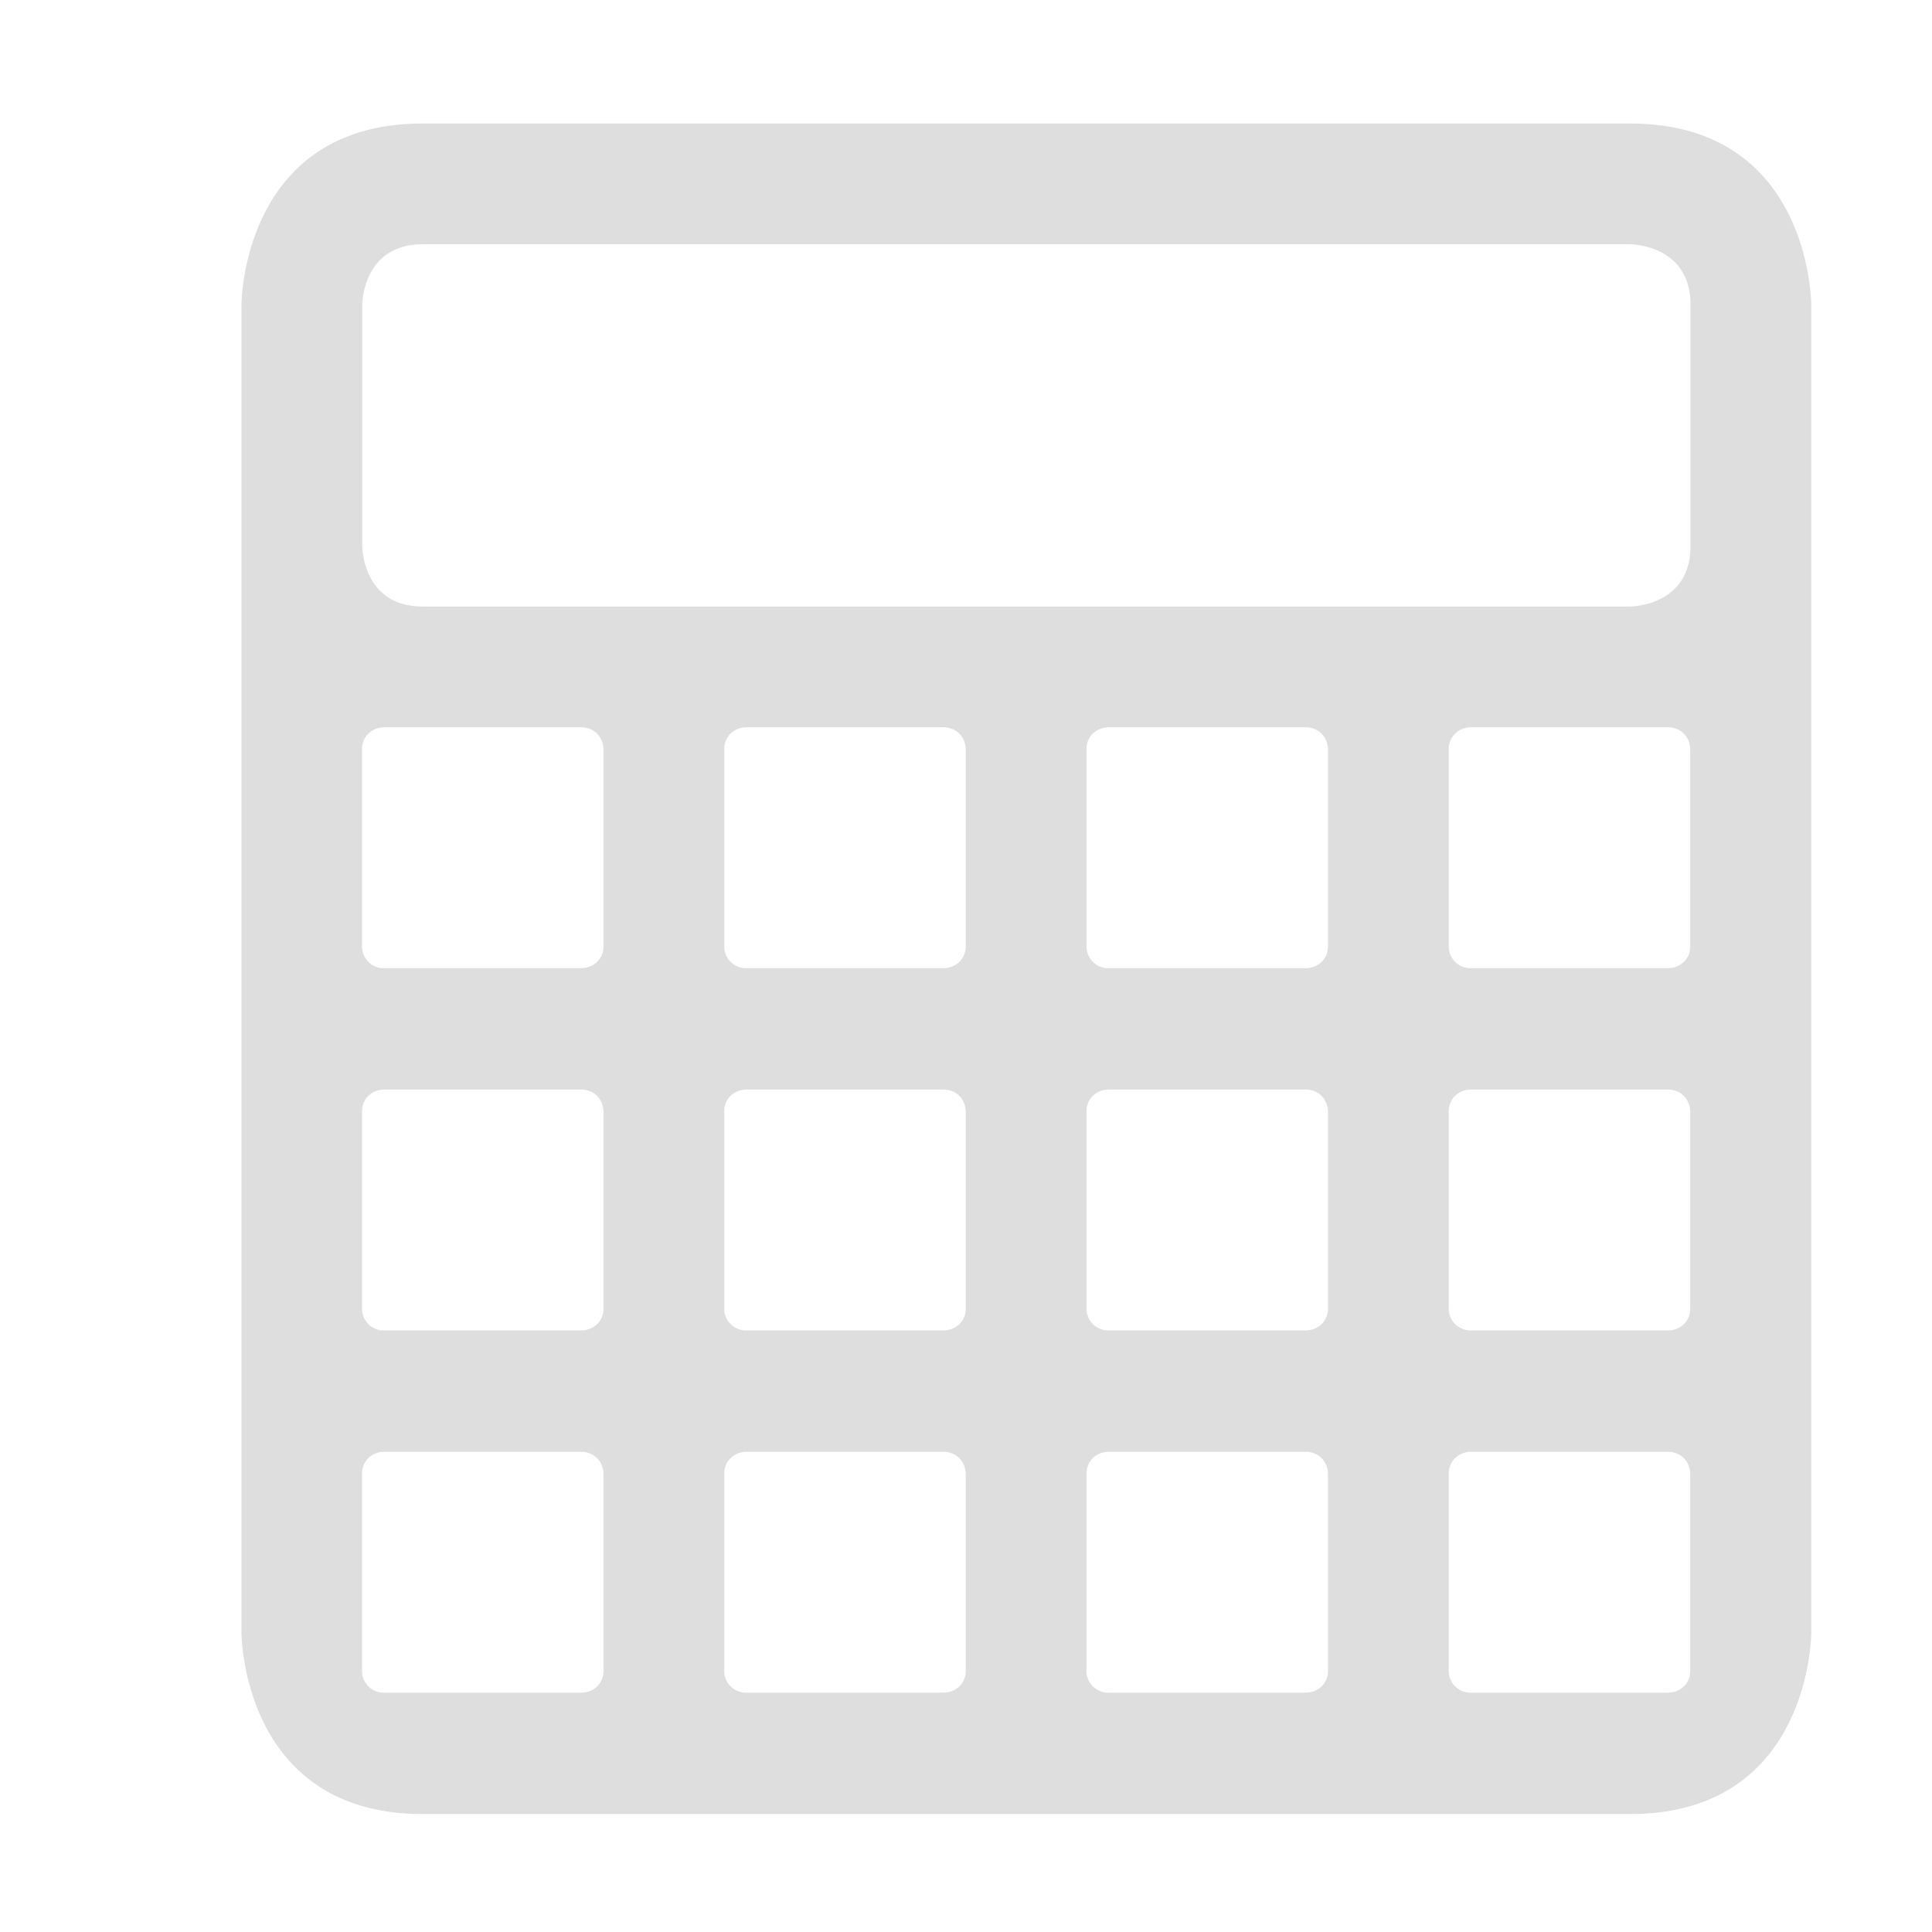 <svg xmlns="http://www.w3.org/2000/svg" width="16" height="16">
<style id="current-color-scheme" type="text/css">
.ColorScheme-Contrast{color:#dedede}
</style>
<path d="M2 2.523v11s0 1.5 1.5 1.5h10c1.5 0 1.5-1.5 1.5-1.5v-11s0-1.5-1.5-1.5h-10c-1.5 0-1.5 1.5-1.5 1.5m1.5-.5h10s.5 0 .5.5v2c0 .5-.5.5-.5.5h-10c-.5 0-.5-.5-.5-.5v-2s0-.5.5-.5m-.314 4h1.625c.11 0 .187.08.187.19v1.625c0 .1-.077.18-.188.18H3.185a.18.18 0 0 1-.187-.19V6.203c0-.1.077-.18.188-.18m3 0h1.625c.11 0 .187.08.187.19v1.625c0 .1-.077.18-.188.18H6.185a.18.18 0 0 1-.187-.19V6.203c0-.1.077-.18.188-.18m3 0h1.625c.11 0 .187.08.187.19v1.625c0 .1-.077.18-.188.18H9.185a.18.18 0 0 1-.187-.19V6.203c0-.1.077-.18.188-.18m3 0h1.625c.11 0 .187.08.187.19v1.625c0 .1-.077.18-.188.18h-1.625a.18.18 0 0 1-.187-.19V6.203c0-.1.077-.18.188-.18m-9 3h1.625c.11 0 .187.08.187.19v1.625c0 .1-.077.18-.188.18H3.185a.18.18 0 0 1-.187-.19V9.203c0-.1.077-.18.188-.18m3 0h1.625c.11 0 .187.08.187.19v1.625c0 .1-.077.18-.188.18H6.185a.18.18 0 0 1-.187-.19V9.203c0-.1.077-.18.188-.18m3 0h1.625c.11 0 .187.08.187.19v1.625c0 .1-.077.18-.188.18H9.185a.18.18 0 0 1-.187-.19V9.203c0-.1.077-.18.188-.18m3 0h1.625c.11 0 .187.08.187.19v1.625c0 .1-.077.18-.188.18h-1.625a.18.18 0 0 1-.187-.19V9.203c0-.1.077-.18.188-.18m-9 3h1.625c.11 0 .187.08.187.19v1.625c0 .1-.077.18-.188.18H3.185a.18.18 0 0 1-.187-.19v-1.625c0-.1.077-.18.188-.18m3 0h1.625c.11 0 .187.08.187.19v1.625c0 .1-.077.18-.188.18H6.185a.18.18 0 0 1-.187-.19v-1.625c0-.1.077-.18.188-.18m3 0h1.625c.11 0 .187.08.187.19v1.625c0 .1-.077.18-.188.18H9.185a.18.18 0 0 1-.187-.19v-1.625c0-.1.077-.18.188-.18m3 0h1.625c.11 0 .187.08.187.19v1.625c0 .1-.077.18-.188.18h-1.625a.18.18 0 0 1-.187-.19v-1.625c0-.1.077-.18.188-.18" class="ColorScheme-Contrast" style="fill:currentColor"/>
</svg>
